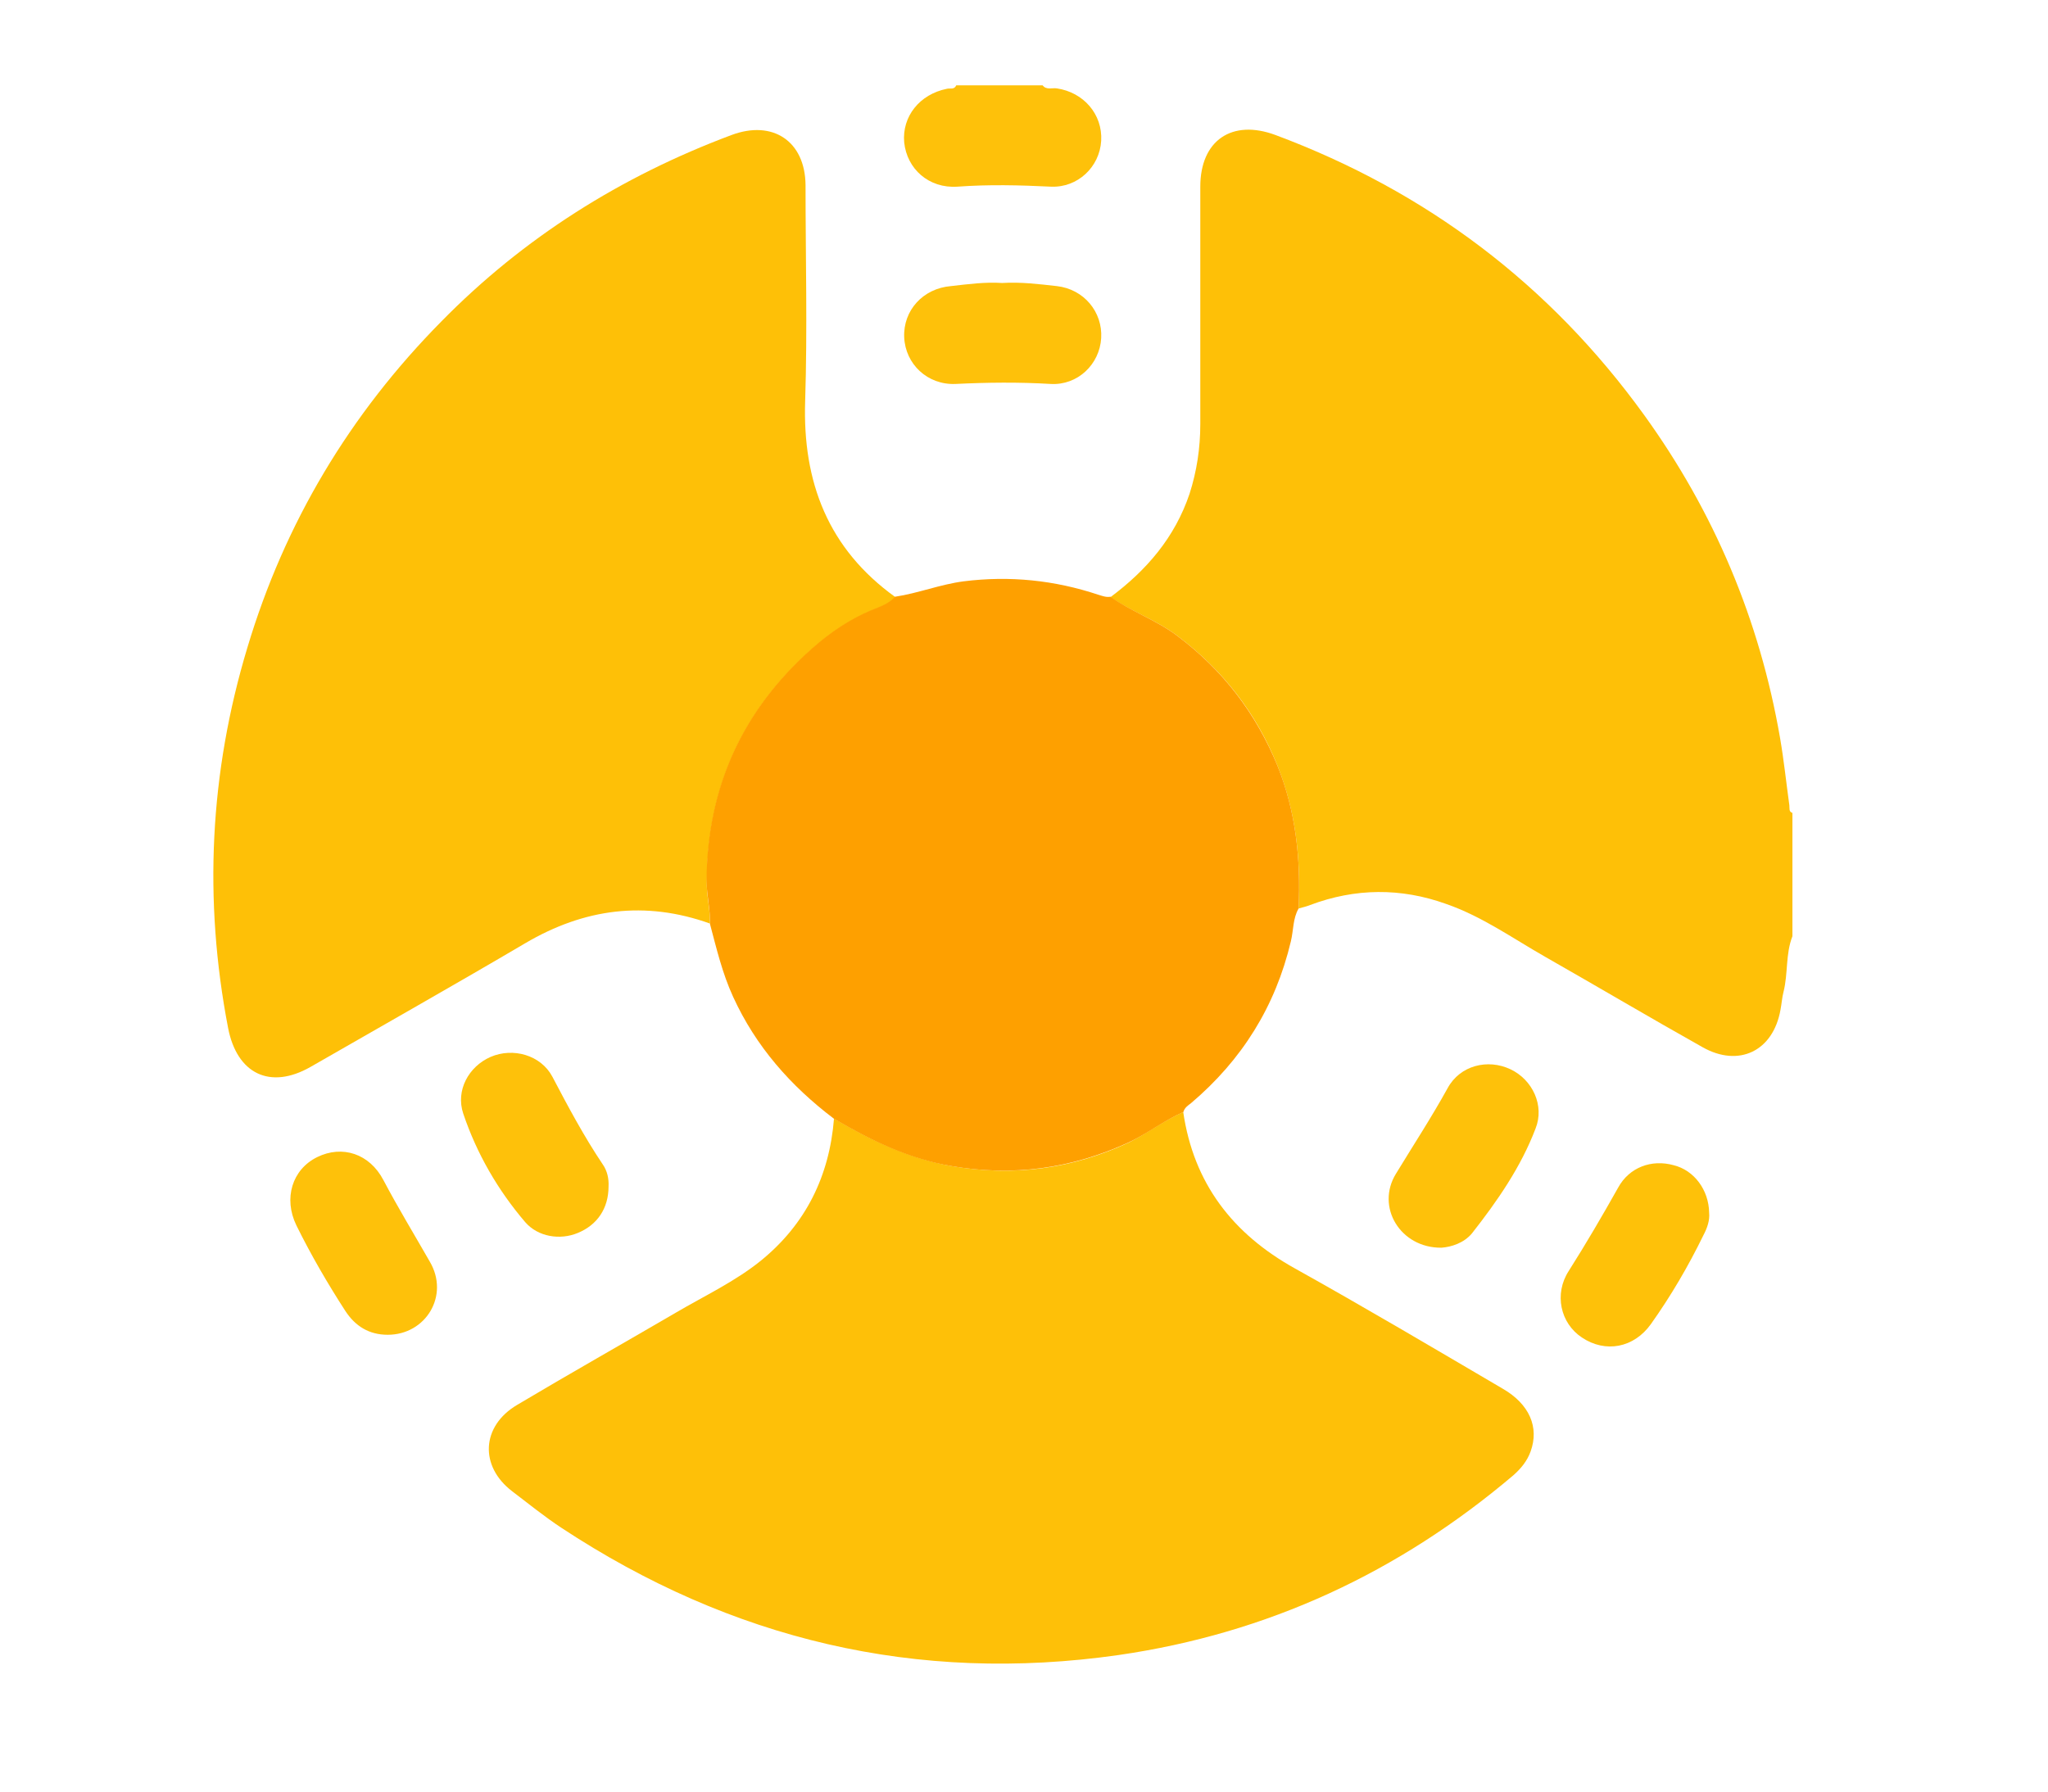 <svg width="48" height="42" viewBox="0 0 48 42" fill="none" xmlns="http://www.w3.org/2000/svg">
<path d="M26.027 13.998C26.877 13.365 27.536 12.597 27.88 11.576C28.051 11.043 28.132 10.501 28.132 9.941C28.132 8.089 28.132 6.237 28.132 4.376C28.132 3.292 28.873 2.786 29.894 3.165C33.427 4.484 36.318 6.662 38.531 9.724C40.176 12.001 41.242 14.531 41.721 17.305C41.811 17.828 41.865 18.352 41.938 18.877C41.947 18.94 41.919 19.03 42.01 19.057C42.01 20.024 42.01 20.982 42.01 21.948C41.847 22.364 41.91 22.816 41.802 23.249C41.766 23.385 41.757 23.538 41.73 23.674C41.558 24.641 40.754 25.029 39.905 24.55C38.667 23.855 37.447 23.132 36.209 22.427C35.45 21.994 34.728 21.479 33.888 21.189C32.831 20.81 31.764 20.819 30.707 21.216C30.617 21.253 30.527 21.271 30.436 21.298C30.491 20.151 30.373 19.03 29.939 17.946C29.442 16.717 28.666 15.714 27.599 14.91C27.111 14.54 26.524 14.341 26.027 13.998Z" fill="#FEC007"/>
<path d="M24.436 2C24.526 2.117 24.662 2.054 24.77 2.072C25.393 2.163 25.845 2.678 25.809 3.301C25.773 3.915 25.258 4.403 24.634 4.376C23.903 4.34 23.171 4.322 22.439 4.376C21.77 4.421 21.256 3.961 21.192 3.337C21.138 2.732 21.554 2.208 22.195 2.081C22.267 2.063 22.367 2.108 22.412 2C23.09 2 23.767 2 24.436 2Z" fill="#FEC10A"/>
<path d="M16.639 21.65C15.121 21.108 13.694 21.298 12.312 22.111C10.64 23.096 8.96 24.044 7.279 25.011C6.331 25.553 5.554 25.174 5.346 24.099C4.768 21.09 4.912 18.117 5.798 15.181C6.674 12.254 8.201 9.706 10.342 7.538C12.275 5.568 14.561 4.132 17.145 3.165C18.112 2.804 18.871 3.31 18.88 4.34C18.88 6.029 18.925 7.71 18.871 9.399C18.808 11.305 19.413 12.868 20.985 13.998C20.831 14.169 20.623 14.233 20.425 14.314C19.91 14.531 19.449 14.847 19.042 15.208C17.416 16.636 16.585 18.452 16.567 20.629C16.549 20.963 16.648 21.298 16.639 21.65Z" fill="#FEC007"/>
<path d="M27.732 26.069C27.976 27.74 28.889 28.924 30.352 29.737C31.988 30.649 33.605 31.607 35.222 32.556C35.846 32.917 36.08 33.459 35.873 34.028C35.791 34.254 35.647 34.426 35.475 34.58C32.783 36.865 29.711 38.293 26.215 38.799C21.48 39.476 17.135 38.437 13.159 35.817C12.762 35.555 12.382 35.248 12.003 34.959C11.235 34.372 11.28 33.432 12.12 32.935C13.349 32.203 14.596 31.499 15.834 30.776C16.511 30.378 17.225 30.044 17.83 29.556C18.887 28.698 19.439 27.569 19.547 26.222C20.405 26.728 21.291 27.153 22.293 27.334C23.748 27.587 25.121 27.406 26.458 26.783C26.892 26.566 27.281 26.268 27.732 26.069Z" fill="#FEC008"/>
<path d="M27.735 26.069C27.283 26.267 26.894 26.575 26.452 26.782C25.114 27.397 23.741 27.587 22.287 27.334C21.284 27.162 20.398 26.728 19.54 26.222C18.528 25.454 17.715 24.533 17.182 23.367C16.929 22.816 16.794 22.238 16.64 21.66C16.649 21.307 16.559 20.973 16.559 20.621C16.577 18.443 17.408 16.637 19.034 15.2C19.441 14.839 19.901 14.522 20.416 14.306C20.615 14.224 20.823 14.161 20.977 13.989C21.519 13.908 22.034 13.7 22.585 13.628C23.669 13.492 24.717 13.601 25.747 13.944C25.837 13.971 25.928 14.007 26.027 13.989C26.524 14.342 27.111 14.54 27.599 14.911C28.665 15.715 29.433 16.718 29.939 17.947C30.373 19.022 30.49 20.151 30.436 21.298C30.3 21.533 30.318 21.804 30.255 22.066C29.894 23.593 29.108 24.849 27.915 25.861C27.843 25.915 27.762 25.969 27.735 26.069Z" fill="#FEA000"/>
<path d="M23.487 6.634C23.93 6.607 24.355 6.661 24.77 6.707C25.403 6.779 25.845 7.312 25.809 7.926C25.773 8.541 25.258 9.037 24.626 9.001C23.876 8.956 23.135 8.965 22.394 9.001C21.735 9.028 21.22 8.532 21.192 7.908C21.165 7.276 21.635 6.761 22.286 6.707C22.692 6.661 23.099 6.607 23.487 6.634Z" fill="#FEC10A"/>
<path d="M14.263 27.812C14.263 28.327 14.001 28.716 13.54 28.905C13.124 29.077 12.61 28.996 12.311 28.652C11.67 27.903 11.173 27.044 10.857 26.105C10.676 25.563 10.983 25.003 11.498 24.777C12.022 24.551 12.673 24.731 12.944 25.237C13.314 25.942 13.685 26.638 14.127 27.297C14.236 27.451 14.272 27.641 14.263 27.812Z" fill="#FEC10A"/>
<path d="M33.784 29.25C32.818 29.259 32.239 28.292 32.718 27.515C33.125 26.846 33.55 26.196 33.929 25.509C34.218 24.976 34.869 24.814 35.402 25.067C35.917 25.31 36.206 25.916 35.989 26.458C35.645 27.361 35.094 28.156 34.498 28.915C34.308 29.141 34.019 29.232 33.784 29.25Z" fill="#FEC10A"/>
<path d="M40.058 28.428C40.076 28.608 40.013 28.789 39.922 28.961C39.57 29.683 39.163 30.379 38.694 31.039C38.296 31.599 37.627 31.725 37.076 31.355C36.571 31.021 36.417 30.334 36.769 29.792C37.176 29.15 37.555 28.5 37.926 27.84C38.188 27.362 38.712 27.172 39.227 27.316C39.706 27.434 40.049 27.895 40.058 28.428Z" fill="#FEC109"/>
<path d="M9.087 31.291C8.653 31.291 8.328 31.092 8.093 30.731C7.678 30.089 7.289 29.421 6.946 28.725C6.639 28.093 6.847 27.415 7.434 27.126C8.021 26.837 8.663 27.044 8.988 27.668C9.331 28.318 9.711 28.942 10.072 29.574C10.542 30.369 9.982 31.291 9.087 31.291Z" fill="#FEC10A"/>
</svg>
